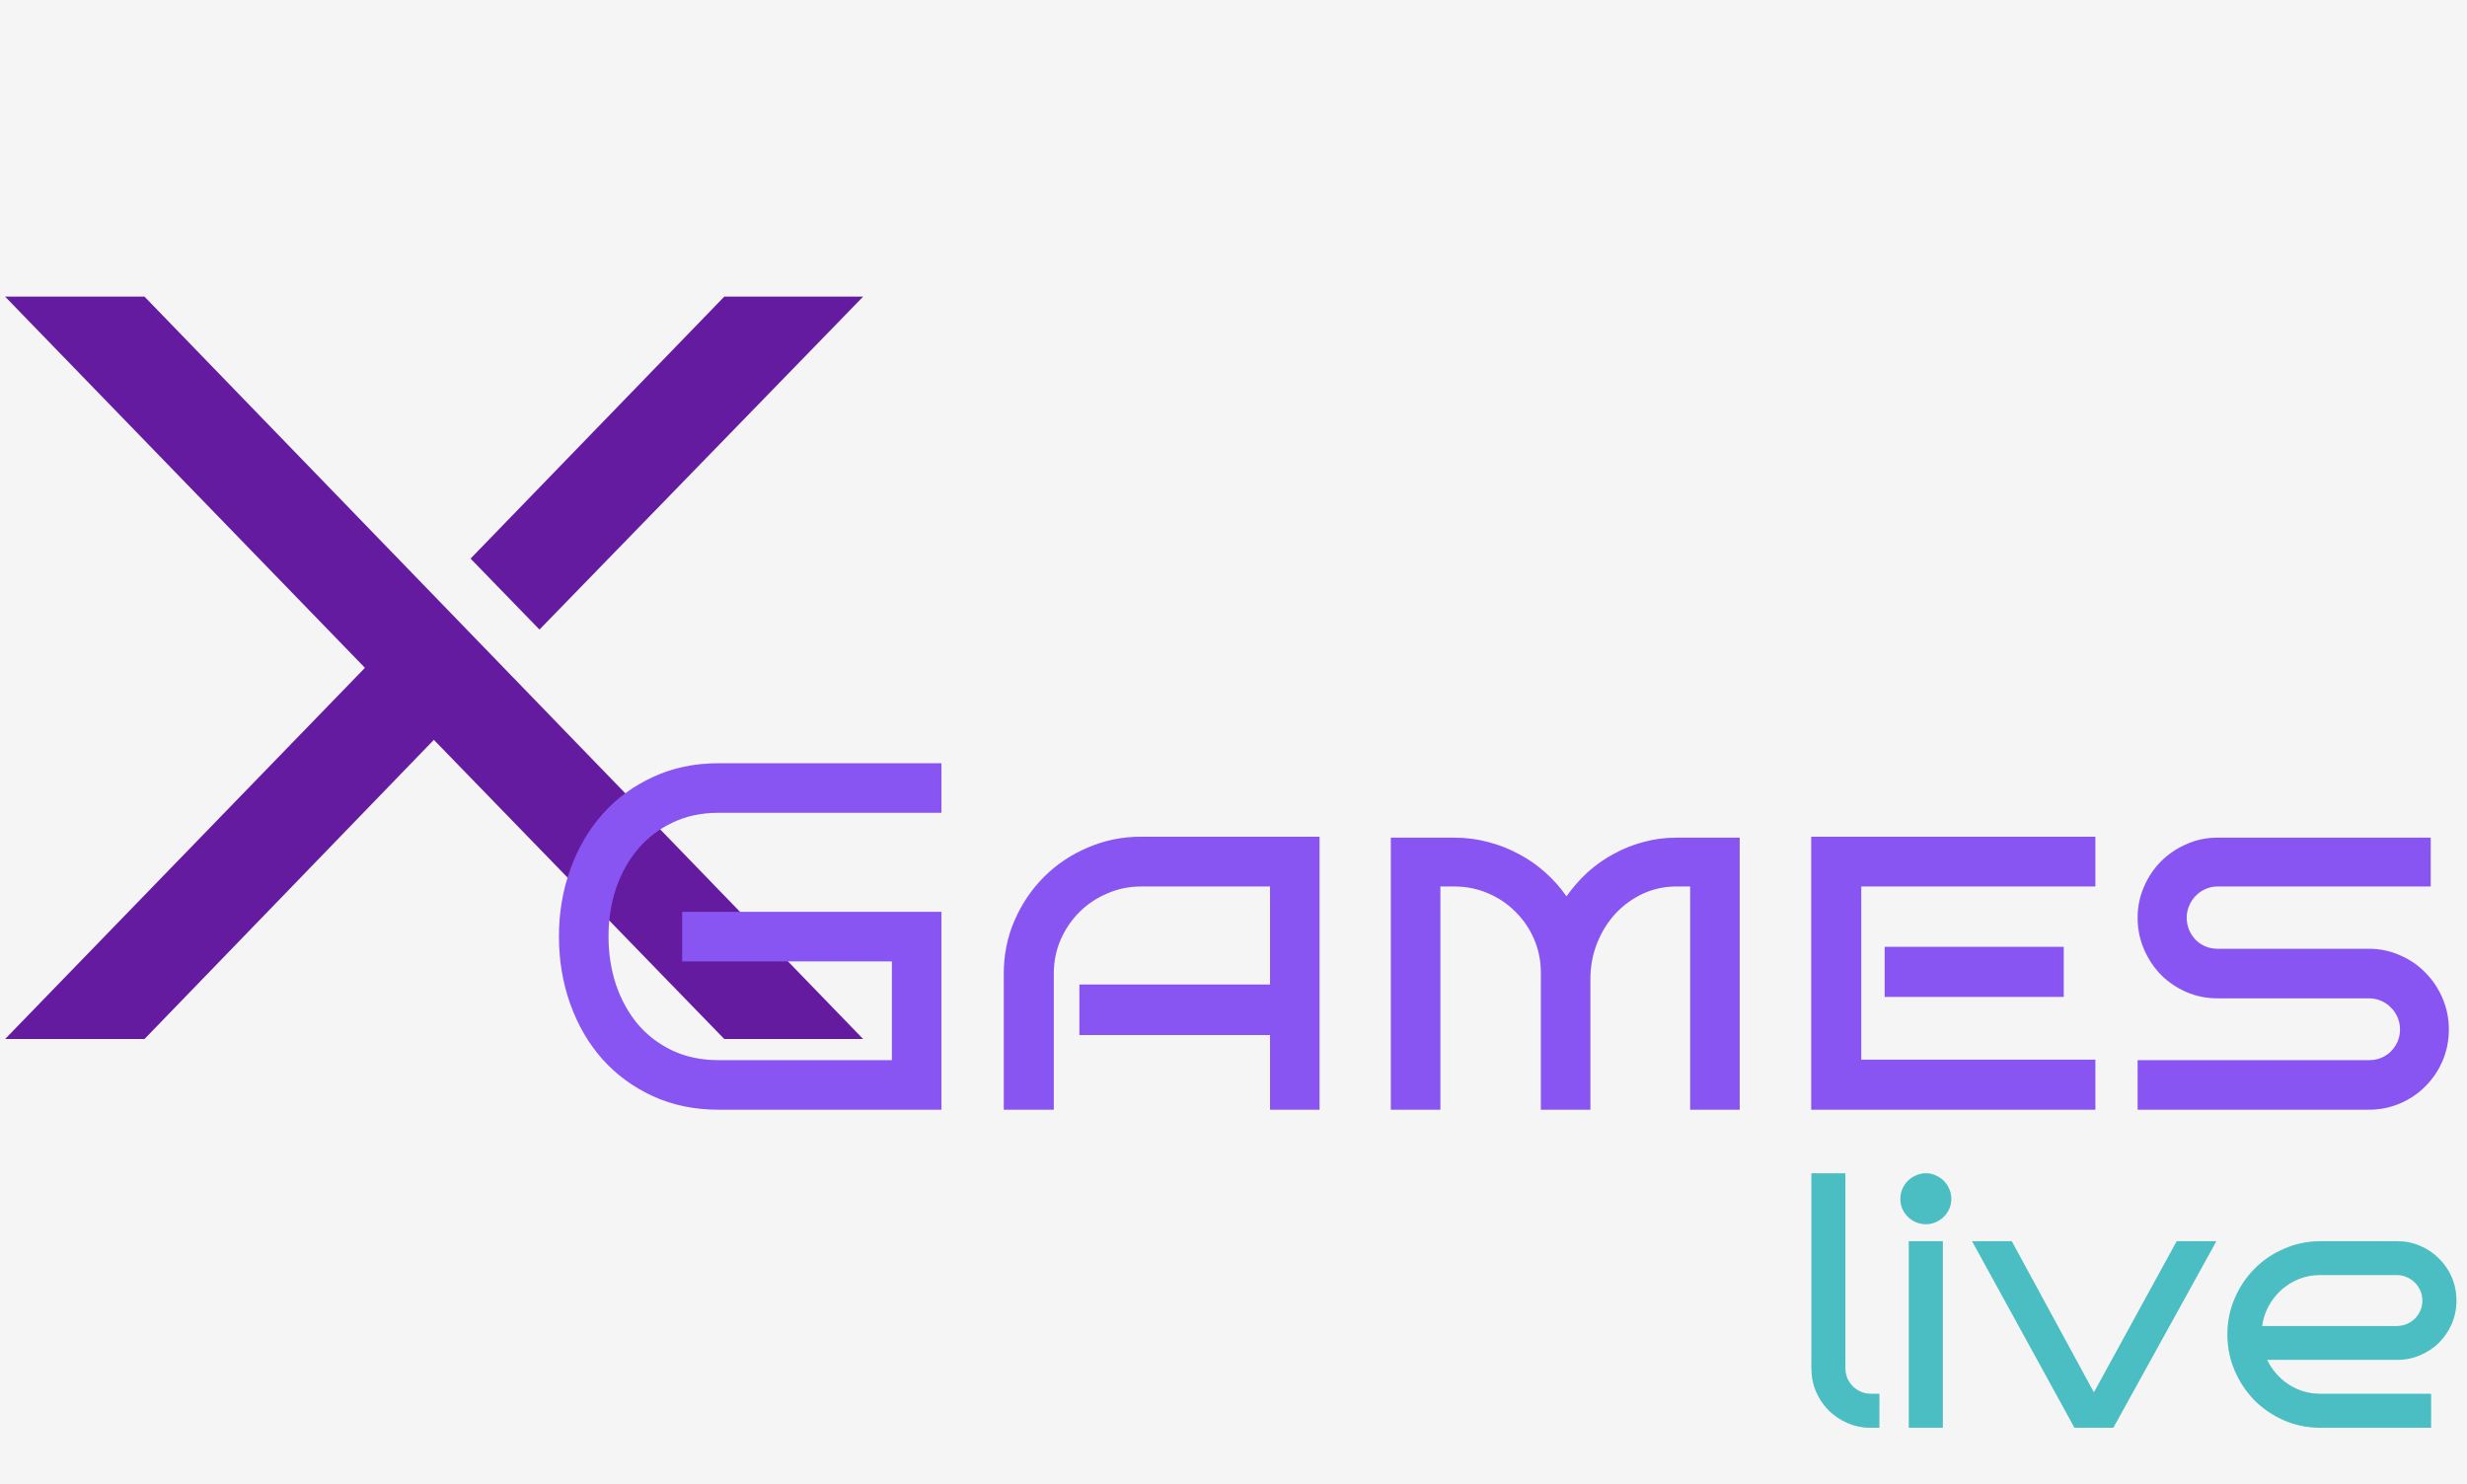 <svg width="349" height="210" viewBox="0 0 349 210" fill="none" xmlns="http://www.w3.org/2000/svg">
<rect width="349" height="210" fill="#F5F5F5"/>
<g filter="url(#filter0_i_32_18)">
<path d="M122.095 143H102.466L61.377 100.666L20.435 143H0.732L51.636 90.485L0.732 37.971H20.435L122.095 143ZM122.095 37.971L76.318 85.065L66.577 75.031L102.466 37.971H122.095Z" fill="#5C00A5"/>
<path d="M122.095 143H102.466L61.377 100.666L20.435 143H0.732L51.636 90.485L0.732 37.971H20.435L122.095 143ZM122.095 37.971L76.318 85.065L66.577 75.031L102.466 37.971H122.095Z" fill="#8A8A8A" fill-opacity="0.2"/>
</g>
<path d="M133.183 157H101.635C98.24 157 95.152 156.362 92.372 155.086C89.592 153.81 87.211 152.067 85.228 149.856C83.269 147.646 81.754 145.049 80.683 142.063C79.612 139.078 79.076 135.888 79.076 132.493C79.076 129.121 79.612 125.953 80.683 122.991C81.754 120.006 83.269 117.409 85.228 115.198C87.211 112.965 89.592 111.211 92.372 109.935C95.152 108.636 98.24 107.986 101.635 107.986H133.183V114.993H101.635C99.219 114.993 97.043 115.46 95.106 116.395C93.192 117.306 91.563 118.559 90.219 120.154C88.897 121.727 87.872 123.572 87.143 125.691C86.436 127.811 86.083 130.078 86.083 132.493C86.083 134.909 86.436 137.187 87.143 139.329C87.872 141.448 88.897 143.305 90.219 144.9C91.563 146.473 93.192 147.715 95.106 148.626C97.043 149.537 99.219 149.993 101.635 149.993H126.176V136.014H96.508V129.007H133.183V157ZM186.674 157H179.667V146.438H152.699V139.295H179.667V125.418H161.449C159.74 125.418 158.134 125.748 156.63 126.409C155.126 127.047 153.816 127.924 152.699 129.041C151.583 130.158 150.694 131.468 150.033 132.972C149.395 134.453 149.076 136.048 149.076 137.757V157H142.001V137.757C142.001 135.068 142.514 132.55 143.539 130.203C144.564 127.856 145.954 125.805 147.709 124.051C149.464 122.296 151.526 120.918 153.896 119.915C156.265 118.89 158.783 118.377 161.449 118.377H186.674V157ZM224.989 157H217.982V137.62C217.982 135.934 217.663 134.35 217.025 132.869C216.387 131.388 215.51 130.101 214.394 129.007C213.3 127.89 212.001 127.013 210.497 126.375C209.016 125.737 207.432 125.418 205.746 125.418H203.764V157H196.757V118.514H205.746C207.387 118.514 208.97 118.719 210.497 119.129C212.024 119.516 213.459 120.075 214.804 120.804C216.171 121.51 217.424 122.376 218.563 123.401C219.726 124.427 220.74 125.566 221.605 126.819C222.494 125.566 223.497 124.427 224.613 123.401C225.753 122.376 226.983 121.51 228.305 120.804C229.626 120.075 231.028 119.516 232.509 119.129C233.99 118.719 235.539 118.514 237.157 118.514H246.112V157H239.105V125.418H237.157C235.471 125.418 233.887 125.76 232.406 126.443C230.948 127.127 229.66 128.061 228.544 129.246C227.45 130.431 226.584 131.821 225.946 133.416C225.308 135.011 224.989 136.709 224.989 138.509V157ZM296.425 157H256.229V118.377H296.425V125.418H263.305V149.925H296.425V157ZM291.947 141.038H266.62V133.963H291.947V141.038ZM346.43 145.652C346.43 147.225 346.133 148.706 345.541 150.096C344.949 151.463 344.14 152.659 343.114 153.685C342.112 154.71 340.915 155.519 339.525 156.111C338.158 156.704 336.688 157 335.116 157H302.406V149.993H335.116C335.731 149.993 336.301 149.891 336.825 149.686C337.372 149.458 337.839 149.15 338.227 148.763C338.637 148.353 338.956 147.885 339.184 147.361C339.411 146.837 339.525 146.268 339.525 145.652C339.525 145.037 339.411 144.467 339.184 143.943C338.956 143.396 338.637 142.929 338.227 142.542C337.839 142.132 337.372 141.813 336.825 141.585C336.301 141.357 335.731 141.243 335.116 141.243H313.686C312.136 141.243 310.678 140.947 309.311 140.354C307.943 139.762 306.747 138.953 305.722 137.928C304.696 136.88 303.887 135.66 303.295 134.271C302.702 132.881 302.406 131.399 302.406 129.827C302.406 128.3 302.702 126.854 303.295 125.486C303.887 124.096 304.696 122.889 305.722 121.863C306.747 120.838 307.943 120.029 309.311 119.437C310.678 118.821 312.136 118.514 313.686 118.514H343.866V125.418H313.686C313.093 125.418 312.523 125.543 311.977 125.794C311.452 126.022 310.997 126.341 310.609 126.751C310.222 127.138 309.914 127.605 309.687 128.152C309.459 128.676 309.345 129.235 309.345 129.827C309.345 130.442 309.459 131.023 309.687 131.57C309.914 132.094 310.222 132.562 310.609 132.972C310.997 133.359 311.452 133.667 311.977 133.895C312.523 134.122 313.093 134.236 313.686 134.236H335.116C336.688 134.236 338.158 134.544 339.525 135.159C340.915 135.752 342.112 136.572 343.114 137.62C344.14 138.646 344.949 139.853 345.541 141.243C346.133 142.633 346.43 144.103 346.43 145.652Z" fill="#8A50FF"/>
<path d="M133.183 157H101.635C98.24 157 95.152 156.362 92.372 155.086C89.592 153.81 87.211 152.067 85.228 149.856C83.269 147.646 81.754 145.049 80.683 142.063C79.612 139.078 79.076 135.888 79.076 132.493C79.076 129.121 79.612 125.953 80.683 122.991C81.754 120.006 83.269 117.409 85.228 115.198C87.211 112.965 89.592 111.211 92.372 109.935C95.152 108.636 98.24 107.986 101.635 107.986H133.183V114.993H101.635C99.219 114.993 97.043 115.46 95.106 116.395C93.192 117.306 91.563 118.559 90.219 120.154C88.897 121.727 87.872 123.572 87.143 125.691C86.436 127.811 86.083 130.078 86.083 132.493C86.083 134.909 86.436 137.187 87.143 139.329C87.872 141.448 88.897 143.305 90.219 144.9C91.563 146.473 93.192 147.715 95.106 148.626C97.043 149.537 99.219 149.993 101.635 149.993H126.176V136.014H96.508V129.007H133.183V157ZM186.674 157H179.667V146.438H152.699V139.295H179.667V125.418H161.449C159.74 125.418 158.134 125.748 156.63 126.409C155.126 127.047 153.816 127.924 152.699 129.041C151.583 130.158 150.694 131.468 150.033 132.972C149.395 134.453 149.076 136.048 149.076 137.757V157H142.001V137.757C142.001 135.068 142.514 132.55 143.539 130.203C144.564 127.856 145.954 125.805 147.709 124.051C149.464 122.296 151.526 120.918 153.896 119.915C156.265 118.89 158.783 118.377 161.449 118.377H186.674V157ZM224.989 157H217.982V137.62C217.982 135.934 217.663 134.35 217.025 132.869C216.387 131.388 215.51 130.101 214.394 129.007C213.3 127.89 212.001 127.013 210.497 126.375C209.016 125.737 207.432 125.418 205.746 125.418H203.764V157H196.757V118.514H205.746C207.387 118.514 208.97 118.719 210.497 119.129C212.024 119.516 213.459 120.075 214.804 120.804C216.171 121.51 217.424 122.376 218.563 123.401C219.726 124.427 220.74 125.566 221.605 126.819C222.494 125.566 223.497 124.427 224.613 123.401C225.753 122.376 226.983 121.51 228.305 120.804C229.626 120.075 231.028 119.516 232.509 119.129C233.99 118.719 235.539 118.514 237.157 118.514H246.112V157H239.105V125.418H237.157C235.471 125.418 233.887 125.76 232.406 126.443C230.948 127.127 229.66 128.061 228.544 129.246C227.45 130.431 226.584 131.821 225.946 133.416C225.308 135.011 224.989 136.709 224.989 138.509V157ZM296.425 157H256.229V118.377H296.425V125.418H263.305V149.925H296.425V157ZM291.947 141.038H266.62V133.963H291.947V141.038ZM346.43 145.652C346.43 147.225 346.133 148.706 345.541 150.096C344.949 151.463 344.14 152.659 343.114 153.685C342.112 154.71 340.915 155.519 339.525 156.111C338.158 156.704 336.688 157 335.116 157H302.406V149.993H335.116C335.731 149.993 336.301 149.891 336.825 149.686C337.372 149.458 337.839 149.15 338.227 148.763C338.637 148.353 338.956 147.885 339.184 147.361C339.411 146.837 339.525 146.268 339.525 145.652C339.525 145.037 339.411 144.467 339.184 143.943C338.956 143.396 338.637 142.929 338.227 142.542C337.839 142.132 337.372 141.813 336.825 141.585C336.301 141.357 335.731 141.243 335.116 141.243H313.686C312.136 141.243 310.678 140.947 309.311 140.354C307.943 139.762 306.747 138.953 305.722 137.928C304.696 136.88 303.887 135.66 303.295 134.271C302.702 132.881 302.406 131.399 302.406 129.827C302.406 128.3 302.702 126.854 303.295 125.486C303.887 124.096 304.696 122.889 305.722 121.863C306.747 120.838 307.943 120.029 309.311 119.437C310.678 118.821 312.136 118.514 313.686 118.514H343.866V125.418H313.686C313.093 125.418 312.523 125.543 311.977 125.794C311.452 126.022 310.997 126.341 310.609 126.751C310.222 127.138 309.914 127.605 309.687 128.152C309.459 128.676 309.345 129.235 309.345 129.827C309.345 130.442 309.459 131.023 309.687 131.57C309.914 132.094 310.222 132.562 310.609 132.972C310.997 133.359 311.452 133.667 311.977 133.895C312.523 134.122 313.093 134.236 313.686 134.236H335.116C336.688 134.236 338.158 134.544 339.525 135.159C340.915 135.752 342.112 136.572 343.114 137.62C344.14 138.646 344.949 139.853 345.541 141.243C346.133 142.633 346.43 144.103 346.43 145.652Z" fill="#818181" fill-opacity="0.1"/>
<g filter="url(#filter1_i_32_18)">
<path d="M265.867 198H264.672C263.5 198 262.406 197.781 261.391 197.344C260.375 196.906 259.484 196.312 258.719 195.562C257.953 194.797 257.352 193.906 256.914 192.891C256.477 191.859 256.258 190.766 256.258 189.609V162H261.062V189.609C261.062 190.109 261.156 190.578 261.344 191.016C261.531 191.438 261.789 191.812 262.117 192.141C262.445 192.469 262.828 192.727 263.266 192.914C263.703 193.102 264.172 193.195 264.672 193.195H265.867V198ZM276.039 165.609C276.039 166.109 275.945 166.578 275.758 167.016C275.57 167.438 275.312 167.812 274.984 168.141C274.656 168.469 274.273 168.727 273.836 168.914C273.398 169.102 272.938 169.195 272.453 169.195C271.953 169.195 271.484 169.102 271.047 168.914C270.609 168.727 270.227 168.469 269.898 168.141C269.57 167.812 269.312 167.438 269.125 167.016C268.938 166.578 268.844 166.109 268.844 165.609C268.844 165.125 268.938 164.664 269.125 164.227C269.312 163.789 269.57 163.406 269.898 163.078C270.227 162.75 270.609 162.492 271.047 162.305C271.484 162.102 271.953 162 272.453 162C272.938 162 273.398 162.102 273.836 162.305C274.273 162.492 274.656 162.75 274.984 163.078C275.312 163.406 275.57 163.789 275.758 164.227C275.945 164.664 276.039 165.125 276.039 165.609ZM274.844 198H270.039V171.609H274.844V198ZM313.539 171.609L298.961 198H293.477L278.992 171.609H284.594L296.219 193.008L307.938 171.609H313.539ZM347.5 180C347.5 181.172 347.281 182.266 346.844 183.281C346.406 184.297 345.805 185.188 345.039 185.953C344.289 186.703 343.398 187.297 342.367 187.734C341.352 188.172 340.266 188.391 339.109 188.391H320.711C321.055 189.094 321.484 189.742 322 190.336C322.516 190.93 323.094 191.438 323.734 191.859C324.375 192.281 325.07 192.609 325.82 192.844C326.586 193.078 327.383 193.195 328.211 193.195H343.914V198H328.211C326.398 197.984 324.695 197.633 323.102 196.945C321.508 196.242 320.117 195.297 318.93 194.109C317.758 192.906 316.828 191.508 316.141 189.914C315.453 188.32 315.109 186.617 315.109 184.805C315.109 182.992 315.453 181.289 316.141 179.695C316.828 178.102 317.758 176.711 318.93 175.523C320.117 174.32 321.508 173.375 323.102 172.688C324.695 171.984 326.398 171.625 328.211 171.609H339.109C340.266 171.609 341.352 171.828 342.367 172.266C343.398 172.703 344.289 173.305 345.039 174.07C345.805 174.82 346.406 175.703 346.844 176.719C347.281 177.734 347.5 178.828 347.5 180ZM339.109 183.609C339.594 183.609 340.055 183.516 340.492 183.328C340.93 183.141 341.312 182.883 341.641 182.555C341.969 182.227 342.227 181.844 342.414 181.406C342.602 180.969 342.695 180.5 342.695 180C342.695 179.516 342.602 179.055 342.414 178.617C342.227 178.18 341.969 177.797 341.641 177.469C341.312 177.141 340.93 176.883 340.492 176.695C340.055 176.492 339.594 176.391 339.109 176.391H328.211C327.148 176.391 326.148 176.578 325.211 176.953C324.289 177.328 323.461 177.844 322.727 178.5C322.008 179.141 321.406 179.906 320.922 180.797C320.453 181.672 320.148 182.609 320.008 183.609H339.109Z" fill="#11A9AF"/>
<path d="M265.867 198H264.672C263.5 198 262.406 197.781 261.391 197.344C260.375 196.906 259.484 196.312 258.719 195.562C257.953 194.797 257.352 193.906 256.914 192.891C256.477 191.859 256.258 190.766 256.258 189.609V162H261.062V189.609C261.062 190.109 261.156 190.578 261.344 191.016C261.531 191.438 261.789 191.812 262.117 192.141C262.445 192.469 262.828 192.727 263.266 192.914C263.703 193.102 264.172 193.195 264.672 193.195H265.867V198ZM276.039 165.609C276.039 166.109 275.945 166.578 275.758 167.016C275.57 167.438 275.312 167.812 274.984 168.141C274.656 168.469 274.273 168.727 273.836 168.914C273.398 169.102 272.938 169.195 272.453 169.195C271.953 169.195 271.484 169.102 271.047 168.914C270.609 168.727 270.227 168.469 269.898 168.141C269.57 167.812 269.312 167.438 269.125 167.016C268.938 166.578 268.844 166.109 268.844 165.609C268.844 165.125 268.938 164.664 269.125 164.227C269.312 163.789 269.57 163.406 269.898 163.078C270.227 162.75 270.609 162.492 271.047 162.305C271.484 162.102 271.953 162 272.453 162C272.938 162 273.398 162.102 273.836 162.305C274.273 162.492 274.656 162.75 274.984 163.078C275.312 163.406 275.57 163.789 275.758 164.227C275.945 164.664 276.039 165.125 276.039 165.609ZM274.844 198H270.039V171.609H274.844V198ZM313.539 171.609L298.961 198H293.477L278.992 171.609H284.594L296.219 193.008L307.938 171.609H313.539ZM347.5 180C347.5 181.172 347.281 182.266 346.844 183.281C346.406 184.297 345.805 185.188 345.039 185.953C344.289 186.703 343.398 187.297 342.367 187.734C341.352 188.172 340.266 188.391 339.109 188.391H320.711C321.055 189.094 321.484 189.742 322 190.336C322.516 190.93 323.094 191.438 323.734 191.859C324.375 192.281 325.07 192.609 325.82 192.844C326.586 193.078 327.383 193.195 328.211 193.195H343.914V198H328.211C326.398 197.984 324.695 197.633 323.102 196.945C321.508 196.242 320.117 195.297 318.93 194.109C317.758 192.906 316.828 191.508 316.141 189.914C315.453 188.32 315.109 186.617 315.109 184.805C315.109 182.992 315.453 181.289 316.141 179.695C316.828 178.102 317.758 176.711 318.93 175.523C320.117 174.32 321.508 173.375 323.102 172.688C324.695 171.984 326.398 171.625 328.211 171.609H339.109C340.266 171.609 341.352 171.828 342.367 172.266C343.398 172.703 344.289 173.305 345.039 174.07C345.805 174.82 346.406 175.703 346.844 176.719C347.281 177.734 347.5 178.828 347.5 180ZM339.109 183.609C339.594 183.609 340.055 183.516 340.492 183.328C340.93 183.141 341.312 182.883 341.641 182.555C341.969 182.227 342.227 181.844 342.414 181.406C342.602 180.969 342.695 180.5 342.695 180C342.695 179.516 342.602 179.055 342.414 178.617C342.227 178.18 341.969 177.797 341.641 177.469C341.312 177.141 340.93 176.883 340.492 176.695C340.055 176.492 339.594 176.391 339.109 176.391H328.211C327.148 176.391 326.148 176.578 325.211 176.953C324.289 177.328 323.461 177.844 322.727 178.5C322.008 179.141 321.406 179.906 320.922 180.797C320.453 181.672 320.148 182.609 320.008 183.609H339.109Z" fill="white" fill-opacity="0.24"/>
</g>
<defs>
<filter id="filter0_i_32_18" x="0.732" y="37.971" width="121.363" height="109.029" filterUnits="userSpaceOnUse" color-interpolation-filters="sRGB">
<feFlood flood-opacity="0" result="BackgroundImageFix"/>
<feBlend mode="normal" in="SourceGraphic" in2="BackgroundImageFix" result="shape"/>
<feColorMatrix in="SourceAlpha" type="matrix" values="0 0 0 0 0 0 0 0 0 0 0 0 0 0 0 0 0 0 127 0" result="hardAlpha"/>
<feOffset dy="4"/>
<feGaussianBlur stdDeviation="2"/>
<feComposite in2="hardAlpha" operator="arithmetic" k2="-1" k3="1"/>
<feColorMatrix type="matrix" values="0 0 0 0 0 0 0 0 0 0 0 0 0 0 0 0 0 0 0.25 0"/>
<feBlend mode="normal" in2="shape" result="effect1_innerShadow_32_18"/>
</filter>
<filter id="filter1_i_32_18" x="256.258" y="162" width="91.242" height="40" filterUnits="userSpaceOnUse" color-interpolation-filters="sRGB">
<feFlood flood-opacity="0" result="BackgroundImageFix"/>
<feBlend mode="normal" in="SourceGraphic" in2="BackgroundImageFix" result="shape"/>
<feColorMatrix in="SourceAlpha" type="matrix" values="0 0 0 0 0 0 0 0 0 0 0 0 0 0 0 0 0 0 127 0" result="hardAlpha"/>
<feOffset dy="4"/>
<feGaussianBlur stdDeviation="2"/>
<feComposite in2="hardAlpha" operator="arithmetic" k2="-1" k3="1"/>
<feColorMatrix type="matrix" values="0 0 0 0 0 0 0 0 0 0 0 0 0 0 0 0 0 0 0.25 0"/>
<feBlend mode="normal" in2="shape" result="effect1_innerShadow_32_18"/>
</filter>
</defs>
</svg>
